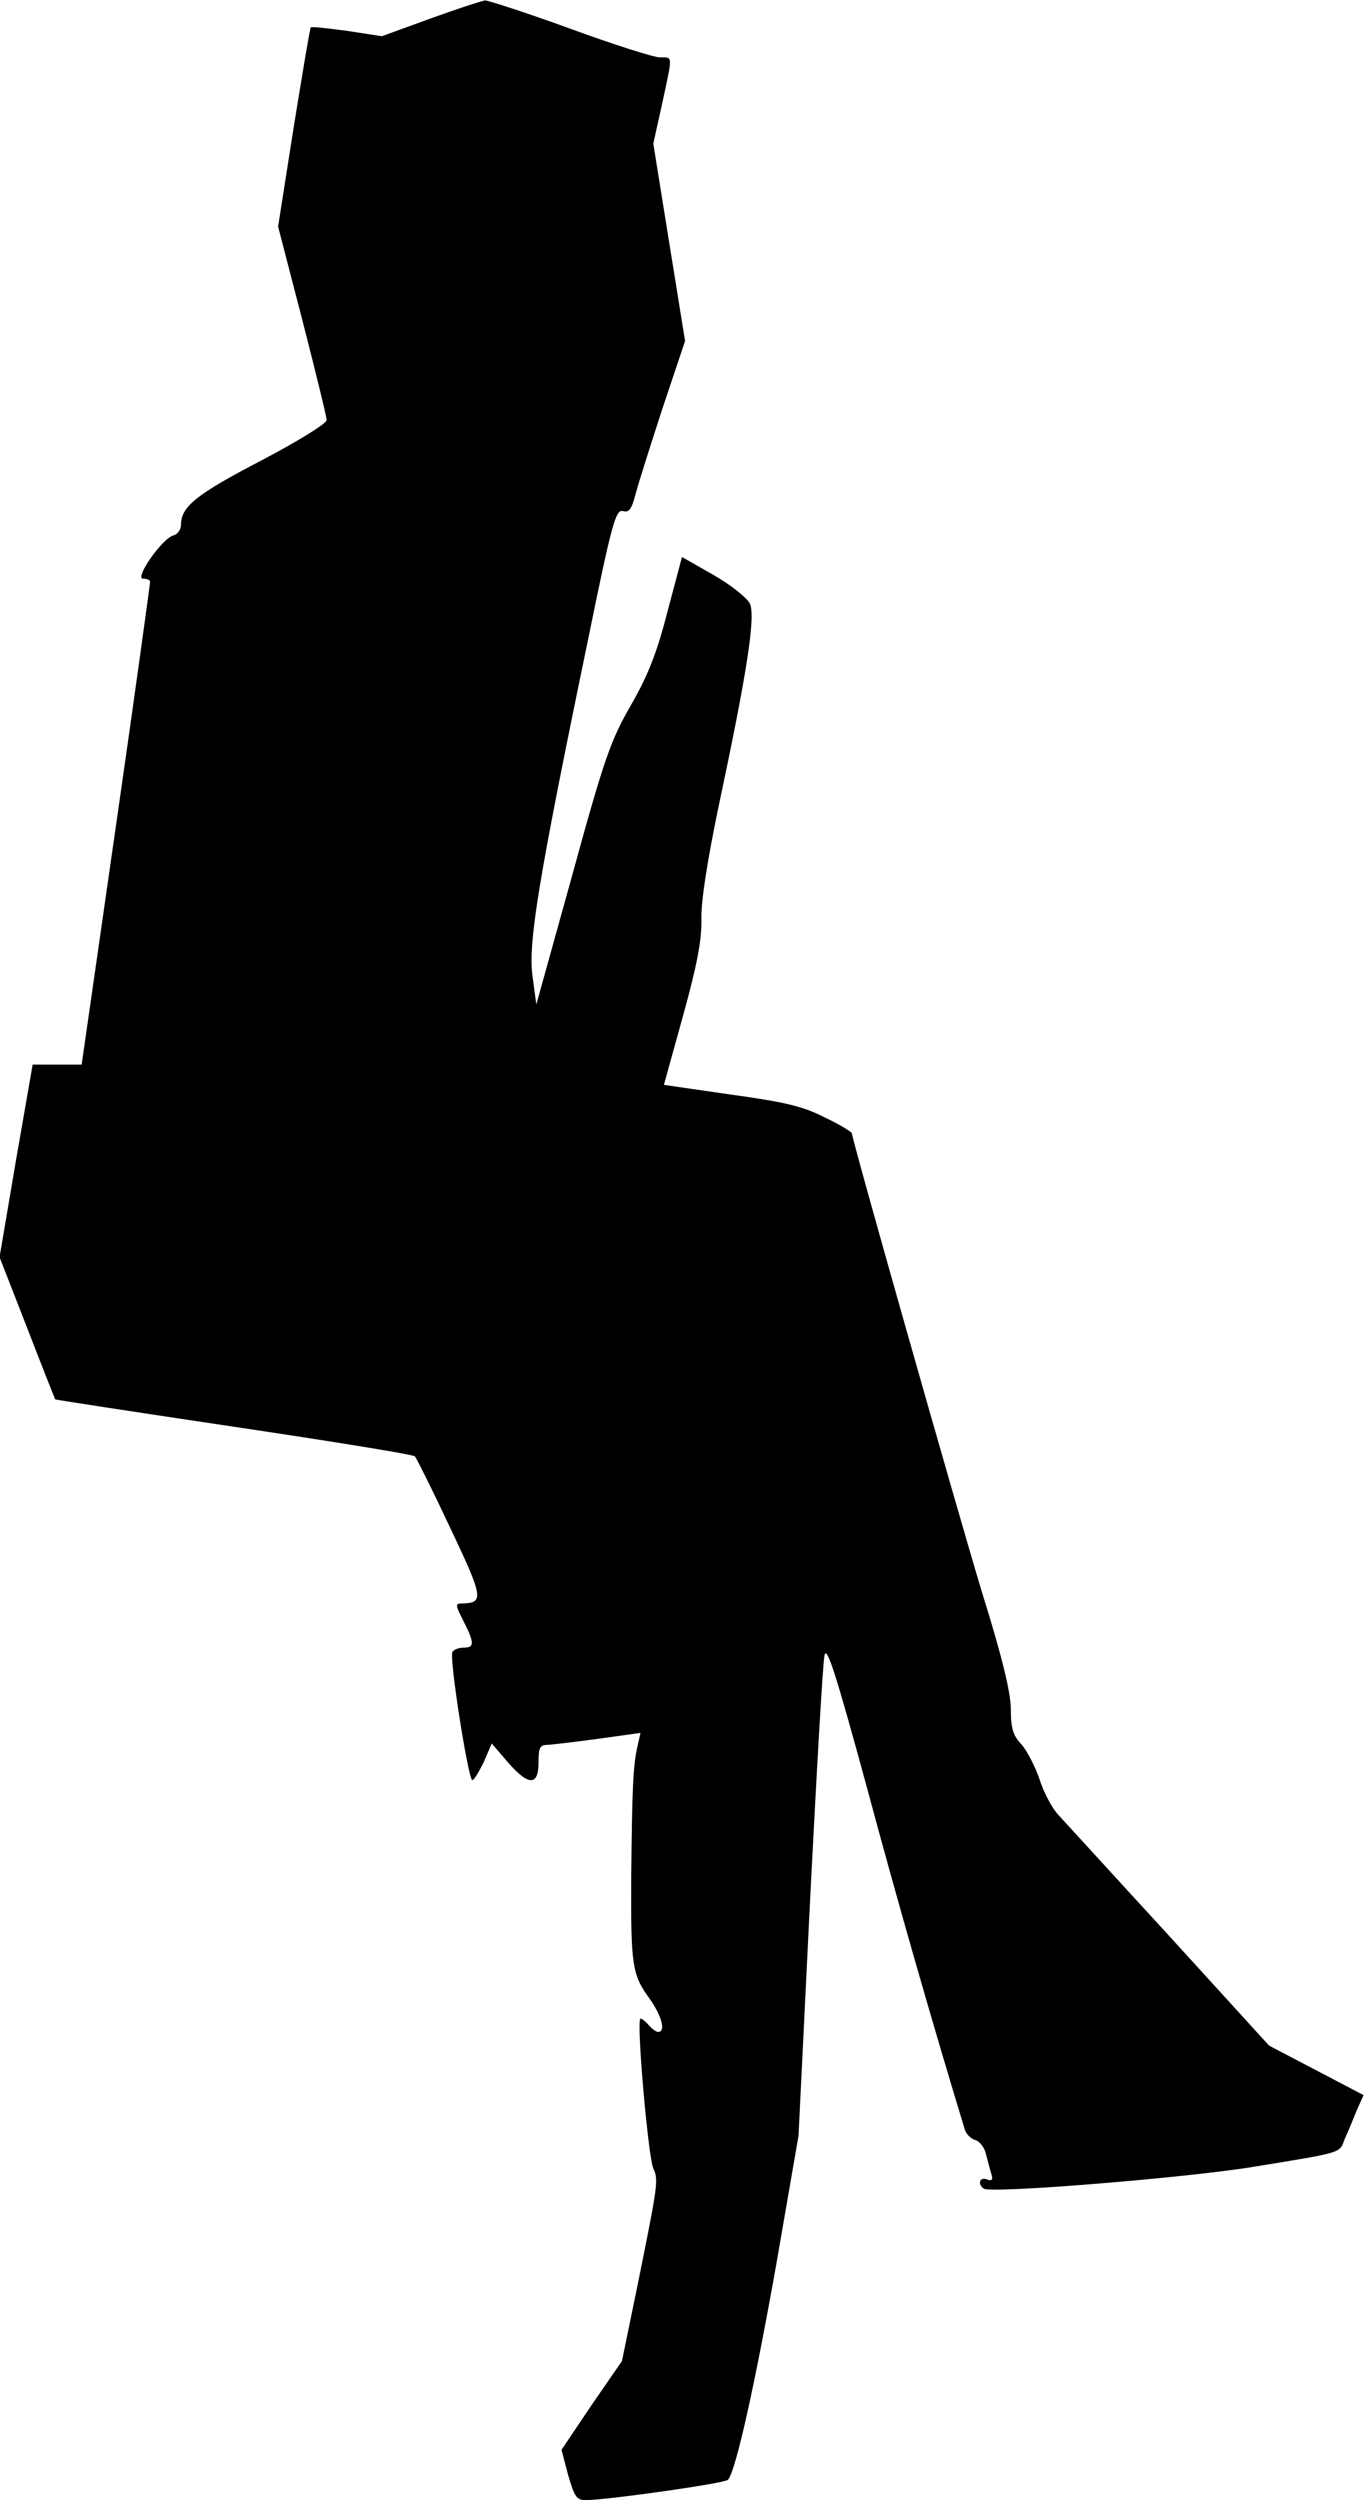 <?xml version="1.0" standalone="no"?>
<!DOCTYPE svg PUBLIC "-//W3C//DTD SVG 20010904//EN"
 "http://www.w3.org/TR/2001/REC-SVG-20010904/DTD/svg10.dtd">
<svg version="1.0" xmlns="http://www.w3.org/2000/svg"
 width="309pt" height="566pt" viewBox="0 0 309 566"
 preserveAspectRatio="xMidYMid meet">
<g transform="translate(0,566) scale(0.1,-0.1)"
fill="#000000" stroke="none">
<path fill="#000000" stroke="none" d="M975 5618 l-110 -40 -78 12 c-44 6 -81
10 -83 8 -2 -2 -19 -105 -39 -228 l-35 -223 55 -212 c30 -117 55 -219 55 -226
0 -8 -67 -49 -149 -92 -146 -76 -181 -104 -181 -145 0 -11 -8 -22 -17 -24 -26
-7 -89 -98 -69 -98 9 0 16 -3 16 -7 0 -5 -34 -252 -77 -550 l-78 -543 -56 0
-55 0 -38 -218 -37 -218 62 -159 c34 -88 63 -161 64 -163 1 -1 184 -29 405
-62 222 -33 407 -63 410 -67 4 -5 40 -77 80 -162 75 -158 77 -170 27 -171 -16
0 -16 -3 3 -40 25 -49 25 -60 1 -60 -11 0 -23 -4 -26 -10 -8 -12 36 -290 45
-290 4 0 15 19 26 41 l18 42 36 -42 c47 -54 70 -55 70 -1 0 35 3 40 23 40 12
1 64 7 115 14 l93 13 -7 -31 c-10 -44 -12 -96 -14 -297 -1 -199 2 -219 41
-273 28 -39 38 -76 20 -76 -5 0 -14 7 -21 15 -7 8 -15 15 -19 15 -10 0 17
-311 29 -339 12 -26 11 -34 -36 -266 l-35 -170 -69 -100 -68 -101 15 -57 c15
-51 19 -57 42 -57 59 2 312 38 320 46 18 19 63 224 111 496 l49 283 26 530
c15 292 29 543 33 558 5 22 26 -43 96 -300 70 -261 153 -549 222 -775 3 -9 13
-20 24 -23 10 -3 21 -18 24 -33 4 -15 9 -35 12 -44 4 -13 1 -16 -10 -12 -17 7
-22 -11 -7 -21 19 -11 463 25 613 50 202 33 192 30 204 62 7 15 19 44 27 64
l16 36 -107 56 -107 56 -226 248 c-125 136 -238 260 -252 275 -14 15 -33 51
-42 80 -10 29 -28 64 -41 79 -19 20 -24 36 -24 79 0 37 -19 117 -65 264 -56
185 -295 1026 -295 1040 0 3 -27 20 -61 36 -49 25 -89 35 -213 52 l-152 22 43
155 c32 116 43 172 42 221 -1 41 14 134 39 255 64 300 84 429 71 458 -6 13
-42 42 -82 65 l-72 41 -33 -124 c-24 -94 -45 -146 -83 -212 -45 -78 -60 -119
-132 -382 l-82 -295 -9 67 c-9 75 13 213 126 758 54 265 63 296 79 292 14 -4
20 4 29 39 6 23 34 111 61 194 l51 152 -36 223 -36 224 20 90 c24 112 25 105
-5 105 -13 0 -105 29 -203 65 -99 36 -186 64 -193 64 -8 -1 -63 -19 -124 -41z"/>
</g>
</svg>
